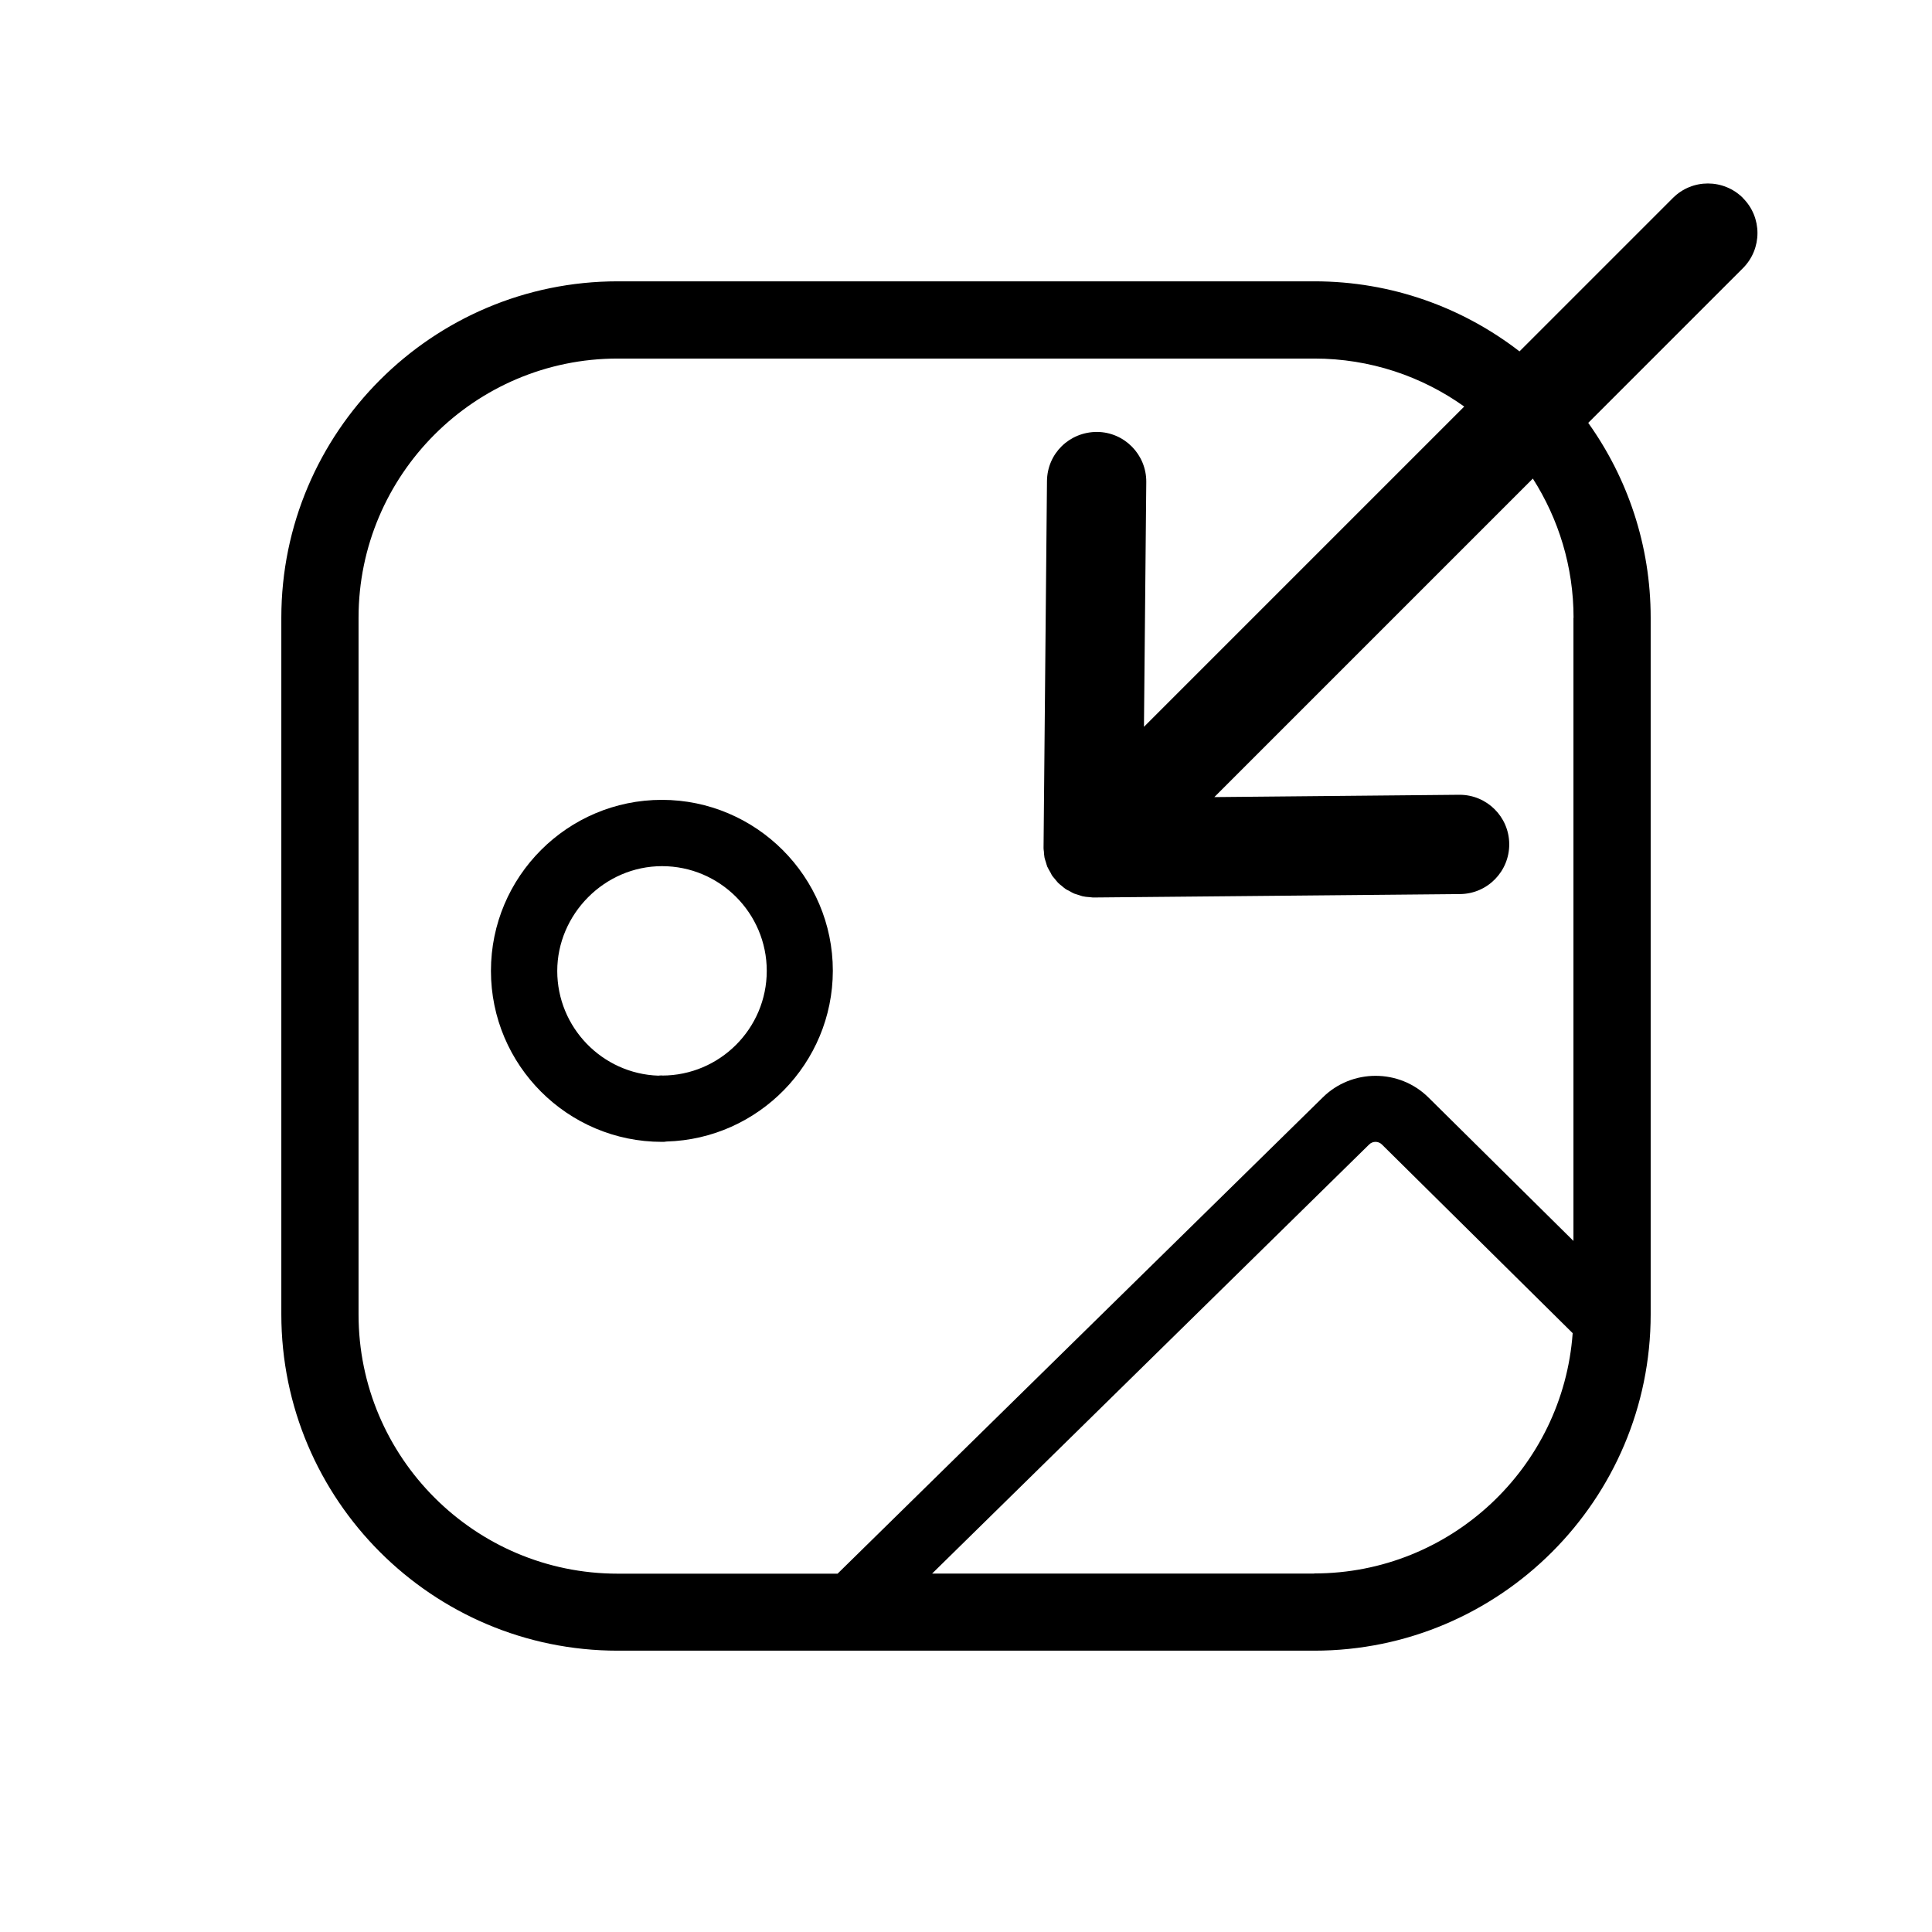 <?xml version="1.0" encoding="UTF-8"?><svg xmlns="http://www.w3.org/2000/svg" viewBox="0 0 175.12 175.12"><defs><style>.d{fill:none;}</style></defs><g id="a"/><g id="b"><g id="c"><g><g><path d="M157.99,17.95c-1.76-1.76-4.61-1.76-6.36,0l-13.9,13.9c-5.15-3.98-11.6-6.35-18.59-6.35H55.99c-16.81,0-30.49,13.68-30.49,30.49v63.14c0,16.81,13.68,30.49,30.49,30.49h63.14c16.81,0,30.49-13.68,30.49-30.49V55.99c0-6.58-2.1-12.67-5.66-17.66l14.02-14.02c1.76-1.76,1.76-4.61,0-6.36Zm-38.86,124.68h-34.64l39.61-38.89c.32-.32,.84-.32,1.16,0l17.29,17.1c-.88,12.16-11.04,21.78-23.42,21.78Zm23.49-86.63v56.48l-13.14-13c-2.64-2.62-6.95-2.62-9.59,0l-43.97,43.16h-19.93c-12.95,0-23.49-10.54-23.49-23.49V55.99c0-12.95,10.54-23.49,23.49-23.49h63.14c5.06,0,9.75,1.61,13.59,4.35l-29.03,29.03,.21-22.19c.02-2.48-1.97-4.52-4.46-4.54-2.52,0-4.52,1.97-4.54,4.46l-.31,33.2v.08c0,.1,.02,.19,.03,.29,.01,.17,.02,.34,.05,.51,0,.02,0,.04,.01,.06,.03,.14,.08,.27,.12,.4,.04,.13,.07,.26,.12,.39,0,.02,.01,.03,.02,.04,.06,.14,.14,.26,.21,.39,.03,.05,.05,.1,.08,.14,.04,.06,.06,.13,.1,.2,0,.01,.02,.02,.02,.03,.08,.13,.19,.23,.28,.35,.09,.1,.16,.21,.26,.31v.02h.02c.1,.11,.22,.19,.33,.28,.11,.09,.2,.18,.32,.26,.01,0,.02,.02,.04,.03,.09,.06,.19,.1,.29,.15,.02,.01,.05,.03,.07,.04,.12,.07,.24,.14,.37,.2l.05,.02c.13,.05,.27,.08,.41,.13,.13,.04,.25,.09,.38,.12h.05c.18,.05,.37,.05,.56,.07,.09,0,.18,.03,.28,.03h.08l33.2-.31c2.49-.02,4.48-2.06,4.46-4.54-.02-2.47-2.03-4.46-4.5-4.46h-.04l-22.19,.21,28.87-28.87c2.33,3.65,3.69,7.98,3.69,12.62Z"/><path d="M60,72.5c-8.55,0-15.5,6.95-15.5,15.5s6.95,15.5,15.5,15.5c.14,0,.28,0,.41-.03,8.34-.23,15.07-7.09,15.08-15.48,0-8.53-6.95-15.48-15.49-15.49Zm0,24.98c-.11,0-.22,0-.32,.02-5.09-.17-9.17-4.37-9.17-9.49s4.26-9.5,9.5-9.5c5.23,0,9.49,4.26,9.49,9.49,0,5.23-4.26,9.49-9.49,9.49Z"/></g><rect class="d" width="175.12" height="175.12" rx="26.99" ry="26.99"/></g></g></g></svg>
